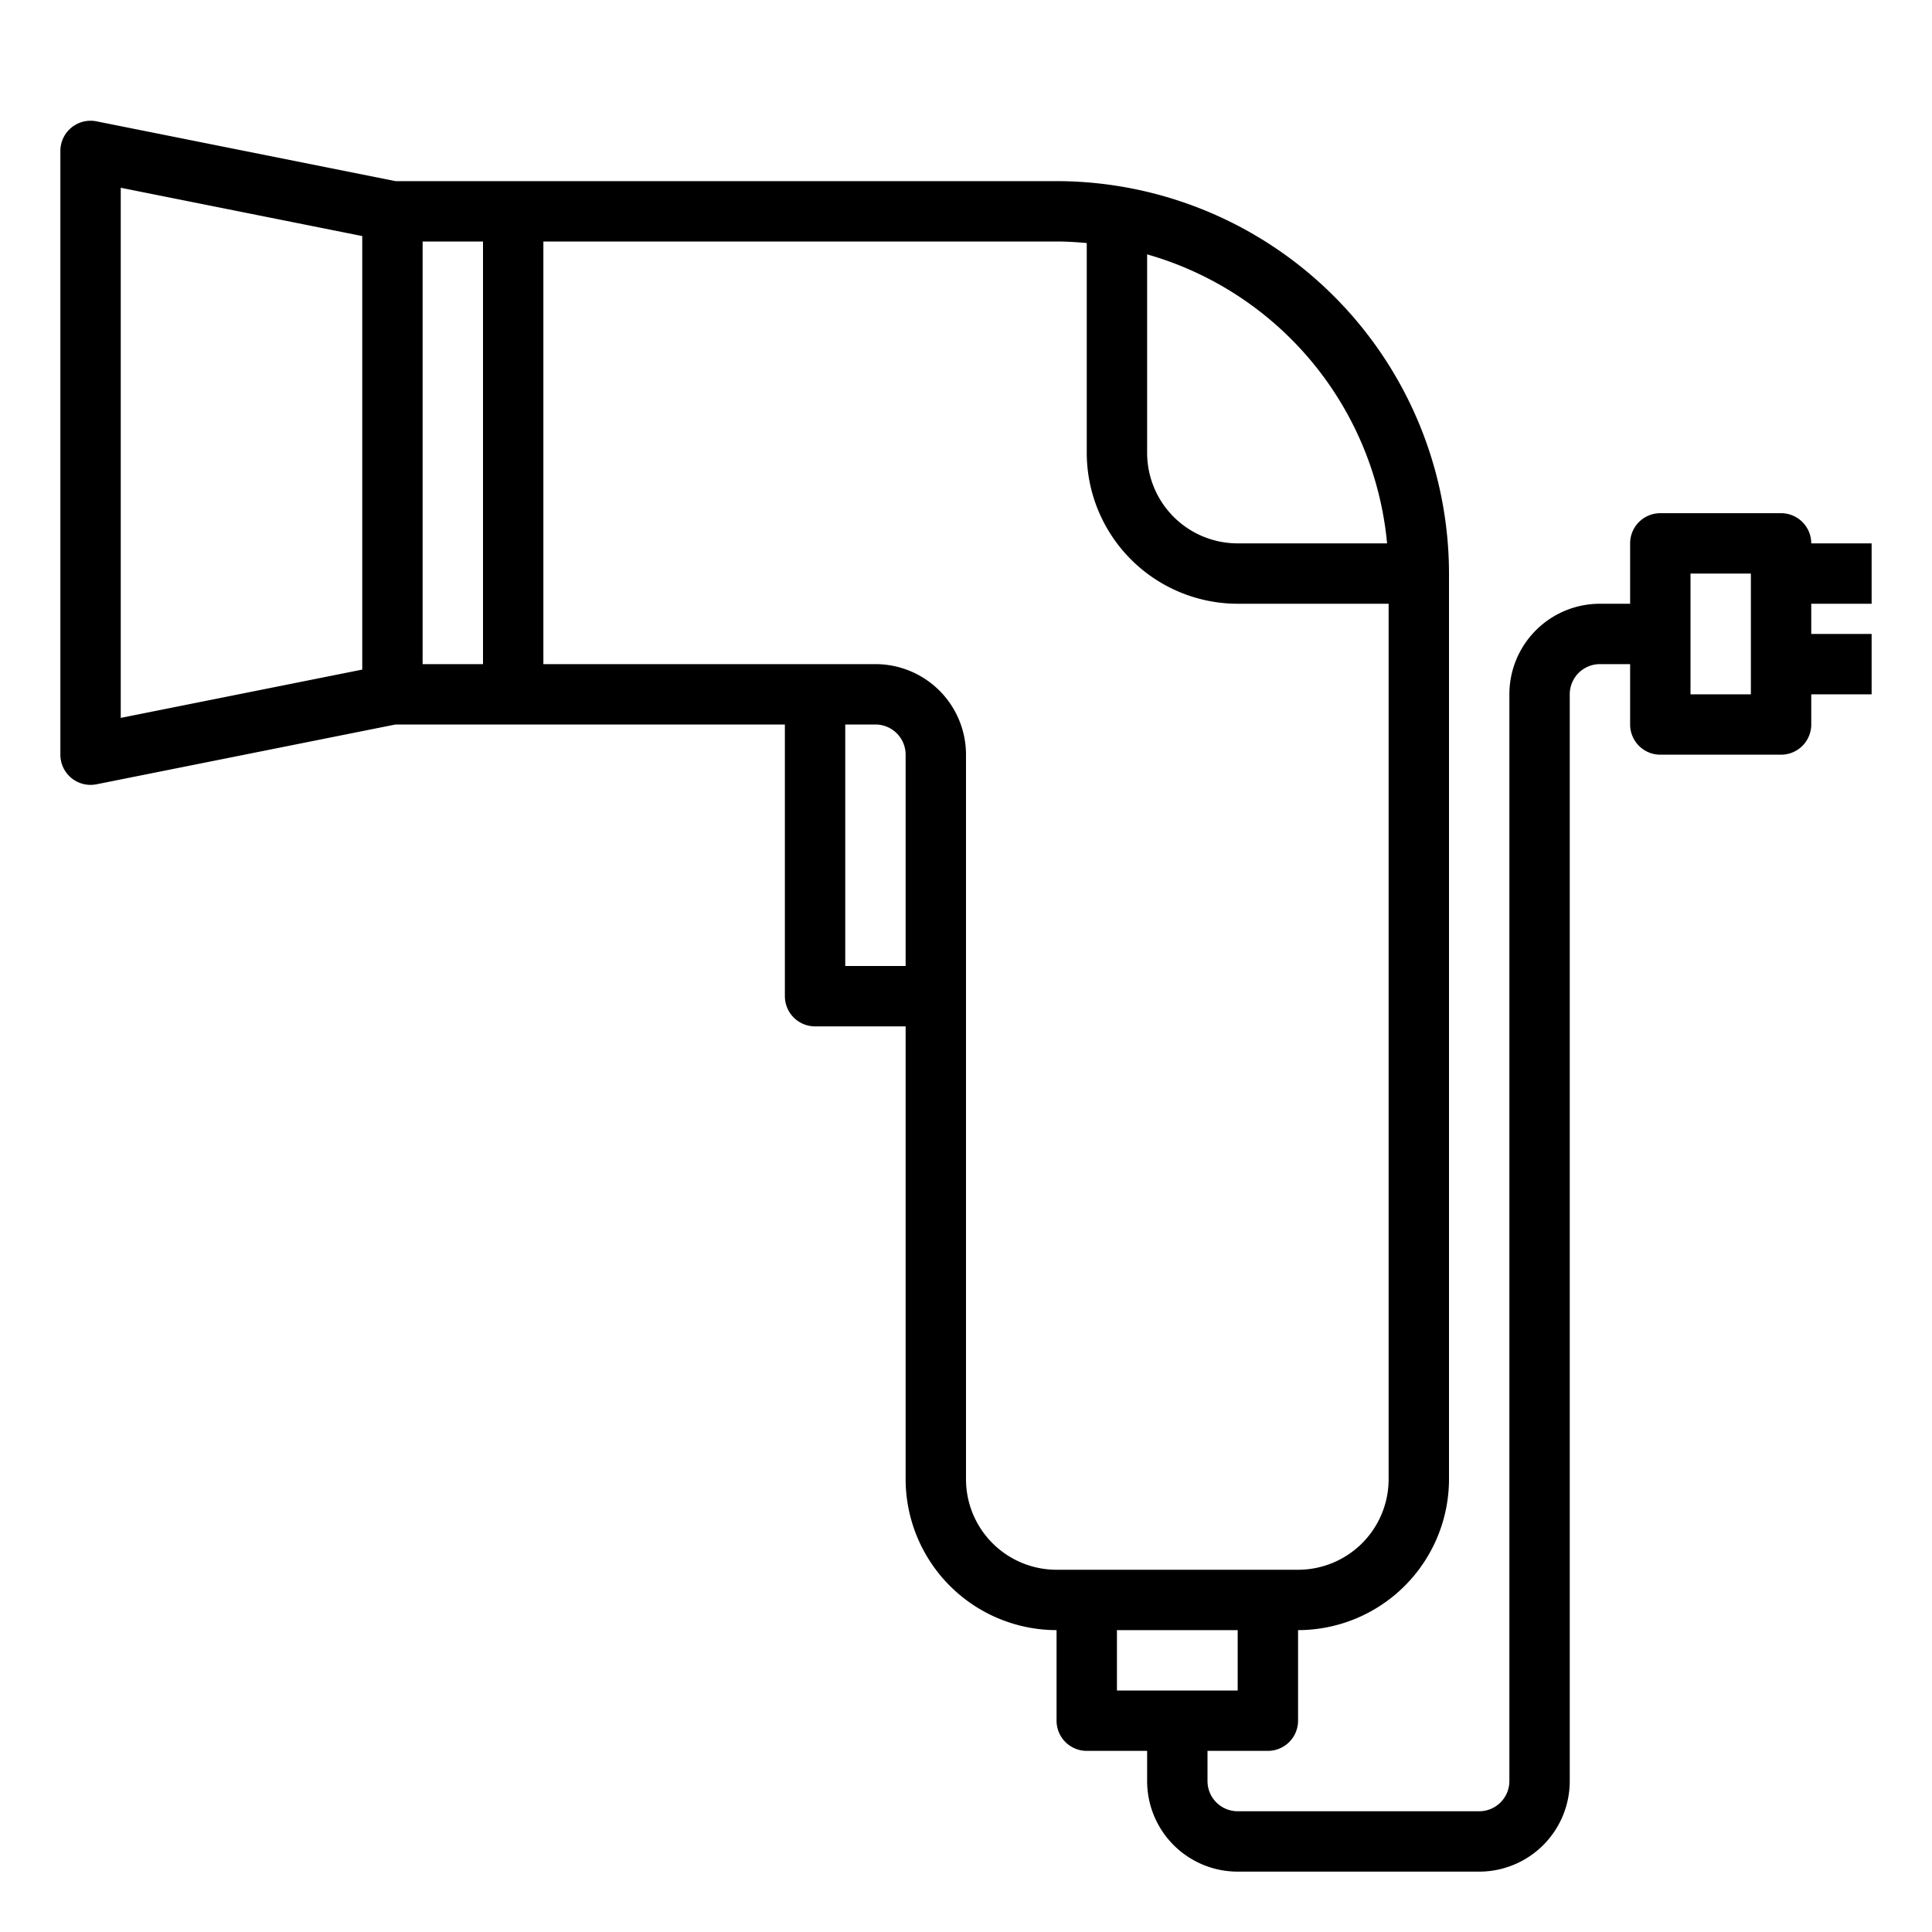 <svg xmlns="http://www.w3.org/2000/svg" viewBox="0 0 64 64" x="0px" y="0px"><title>Hair dryer</title><g data-name="Hair dryer"><path d="M62,20V18H60a1,1,0,0,0-1-1H55a1,1,0,0,0-1,1v2H53a3,3,0,0,0-3,3V59a1,1,0,0,1-1,1H41a1,1,0,0,1-1-1V58h2a1,1,0,0,0,1-1V54a5.006,5.006,0,0,0,5-5V19A13.015,13.015,0,0,0,35,6H13.1L3.2,4.02A1,1,0,0,0,2,5V25a1,1,0,0,0,1.2.98L13.1,24H26v9a1,1,0,0,0,1,1h3V49a5.006,5.006,0,0,0,5,5v3a1,1,0,0,0,1,1h2v1a3,3,0,0,0,3,3h8a3,3,0,0,0,3-3V23a1,1,0,0,1,1-1h1v2a1,1,0,0,0,1,1h4a1,1,0,0,0,1-1V23h2V21H60V20ZM45.949,18H41a3,3,0,0,1-3-3V8.426A11.016,11.016,0,0,1,45.949,18ZM4,6.22l8,1.6V22.181l-8,1.6ZM14,8h2V22H14ZM28,32V24h1a1,1,0,0,1,1,1v7Zm4,17V25a3,3,0,0,0-3-3H18V8H35c.338,0,.67.021,1,.051V15a5.006,5.006,0,0,0,5,5h5V49a3,3,0,0,1-3,3H35A3,3,0,0,1,32,49Zm5,5h4v2H37ZM58,23H56V19h2Z"></path></g></svg>
